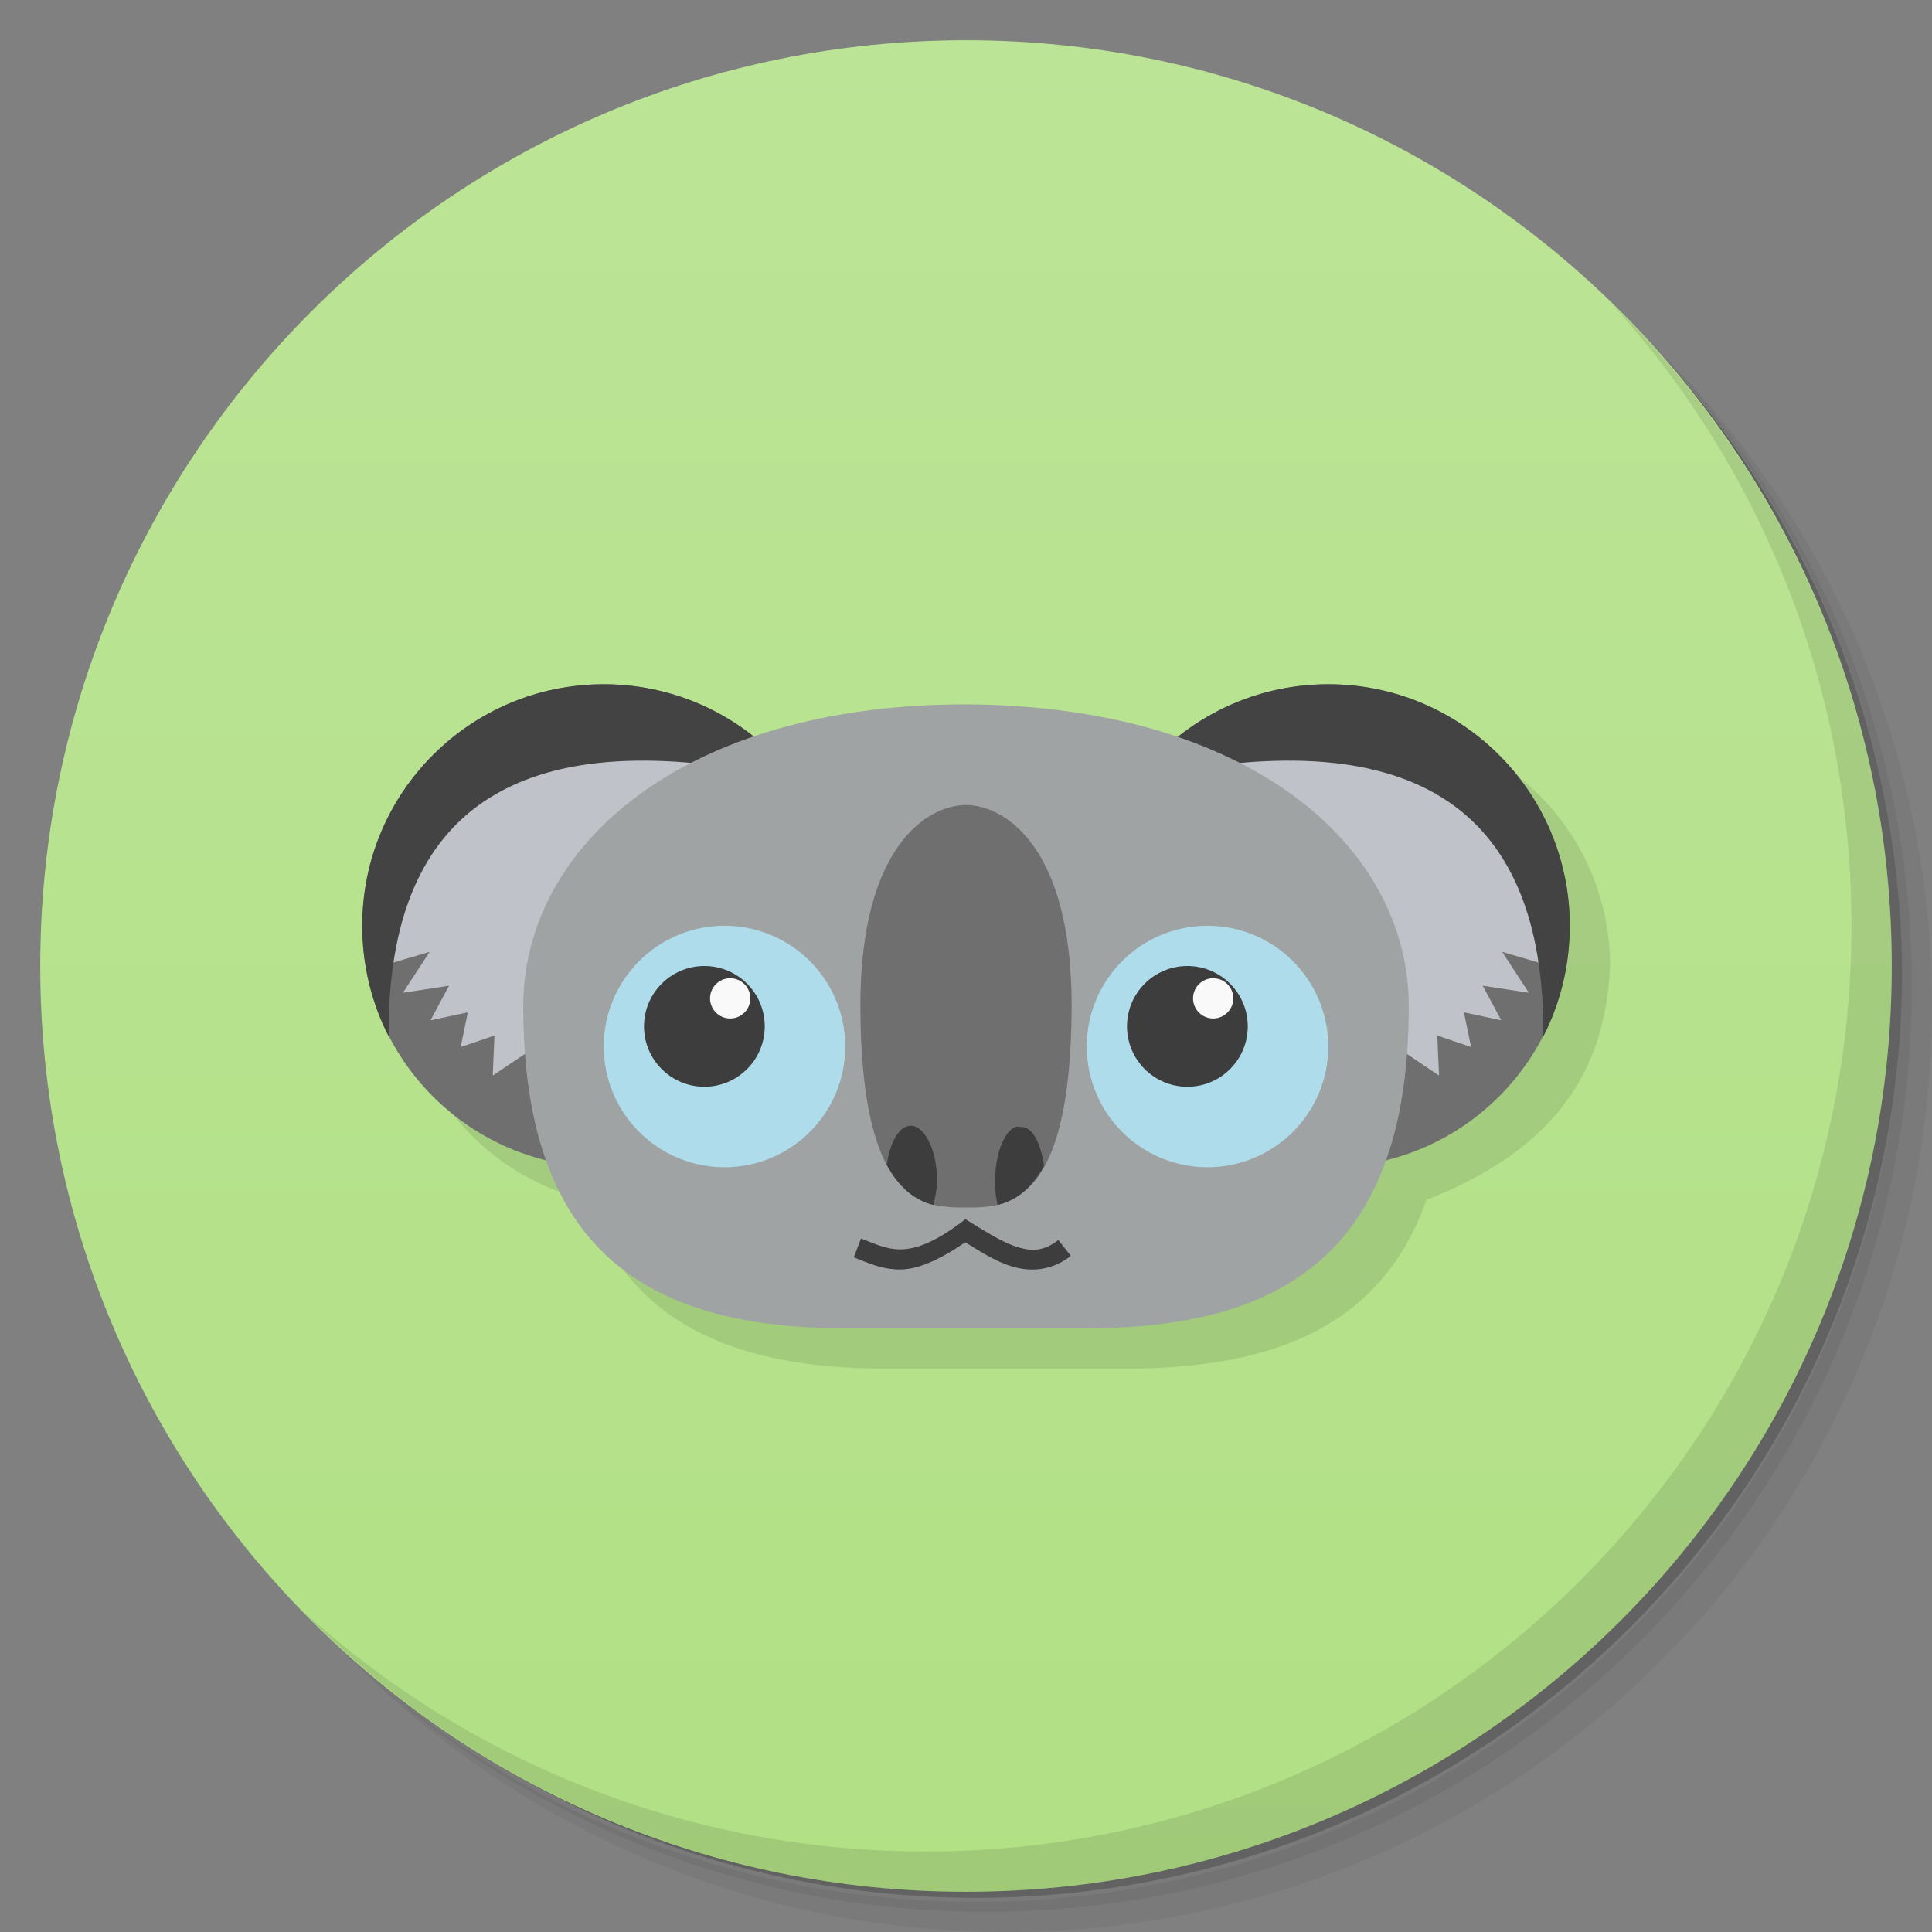 <svg version="1.1" viewBox="0 0 48 48" xmlns="http://www.w3.org/2000/svg">
 <rect x="0" y="0" width="48" height="48" fill="#808080" stroke="none"/>
 <defs>
  <linearGradient id="bg" x1="1" x2="47" gradientTransform="matrix(0 -1 1 0 -1.5e-6 48)" gradientUnits="userSpaceOnUse">
   <stop style="stop-color:#b1e085" offset="0"/>
   <stop style="stop-color:#bce496" offset="1"/>
  </linearGradient>
 </defs>
 <path d="m36.31 5c5.859 4.062 9.688 10.831 9.688 18.5 0 12.426-10.07 22.5-22.5 22.5-7.669 0-14.438-3.828-18.5-9.688 1.037 1.822 2.306 3.499 3.781 4.969 4.085 3.712 9.514 5.969 15.469 5.969 12.703 0 23-10.298 23-23 0-5.954-2.256-11.384-5.969-15.469-1.469-1.475-3.147-2.744-4.969-3.781zm4.969 3.781c3.854 4.113 6.219 9.637 6.219 15.719 0 12.703-10.297 23-23 23-6.081 0-11.606-2.364-15.719-6.219 4.16 4.144 9.883 6.719 16.219 6.719 12.703 0 23-10.298 23-23 0-6.335-2.575-12.06-6.719-16.219z" opacity=".05"/>
 <path d="m41.28 8.781c3.712 4.085 5.969 9.514 5.969 15.469 0 12.703-10.297 23-23 23-5.954 0-11.384-2.256-15.469-5.969 4.113 3.854 9.637 6.219 15.719 6.219 12.703 0 23-10.298 23-23 0-6.081-2.364-11.606-6.219-15.719z" opacity=".1"/>
 <path d="m31.25 2.375c8.615 3.154 14.75 11.417 14.75 21.13 0 12.426-10.07 22.5-22.5 22.5-9.708 0-17.971-6.135-21.12-14.75a23 23 0 0 0 44.875-7 23 23 0 0 0-16-21.875z" opacity=".2"/>
 <path d="m24 1c12.703 0 23 10.297 23 23s-10.297 23-23 23-23-10.297-23-23 10.297-23 23-23z" style="fill:url(#bg)"/>
 <path d="m10.657 26.751c0.783 1.525 2.203 2.644 3.906 3.063 1.084 3.072 3.699 4.188 7.438 4.188h6c3.738 0 6.353-1.116 7.438-4.188 2.921-1.156 4.439-2.934 4.563-5.813 0-3.314-2.686-6-6-6" opacity=".1"/>
 <path d="m40.03 7.531c3.712 4.084 5.969 9.514 5.969 15.469 0 12.703-10.297 23-23 23-5.954 0-11.384-2.256-15.469-5.969 4.178 4.291 10.01 6.969 16.469 6.969 12.703 0 23-10.298 23-23 0-6.462-2.677-12.291-6.969-16.469z" opacity=".1"/>
 <circle cx="15" cy="23" r="6" fill="#6f6f6f"/>
 <circle transform="scale(-1,1)" cx="-33" cy="23" r="6" fill="#6f6f6f"/>
 <path d="m16.396 17.971-5.943 2.098-0.486 2.012-0.199 1.834 0.906-0.266-0.664 1.016 1.148-0.176-0.463 0.861 0.928-0.199-0.178 0.863 0.84-0.287-0.043 0.994 1.48-0.994 4.066-6.408-1.393-1.348zm15.203 0-1.393 1.348 4.066 6.408 1.48 0.994-0.043-0.994 0.84 0.287-0.178-0.863 0.928 0.199-0.463-0.861 1.148 0.176-0.664-1.016 0.906 0.266-0.199-1.834-0.486-2.012-5.943-2.098z" style="fill-opacity:.988;fill:#c0c3c9"/>
 <path d="m15 17c-3.314 0-6 2.686-6 6 0 0.986 0.235 1.929 0.656 2.75-0.043-5.795 3.361-7.892 10.125-6.375-1.096-1.442-2.83-2.375-4.781-2.375zm18 0c-1.951 0-3.685 0.933-4.781 2.375 6.764-1.517 10.168 0.58 10.125 6.375 0.421-0.821 0.656-1.764 0.656-2.75 0-3.314-2.686-6-6-6z" style="fill:#434343"/>
 <path d="m21 33h6c5 0 8-2 8-8 0-4-4-7.469-11-7.5-7-5e-3 -11 3.5-11 7.5 0 6 3 8 8 8z" fill="#a0a3a4"/>
 <ellipse cx="18" cy="26" rx="3" ry="3" fill="#aedcea"/>
 <ellipse cx="17.5" cy="25.5" rx="1.5" ry="1.5" fill="#353535" style="fill:#3d3d3d"/>
 <ellipse cx="18.141" cy="24.804" rx=".5" ry=".5" fill="#f9f9f9"/>
 <ellipse cx="30" cy="26" rx="3" ry="3" fill="#aedcea"/>
 <ellipse cx="29.5" cy="25.5" rx="1.5" ry="1.5" fill="#353535" style="fill:#3d3d3d"/>
 <ellipse cx="30.141" cy="24.804" rx=".5" ry=".5" fill="#f9f9f9"/>
 <path d="m21.375 25.001c0.016 5 1.625 5 2.625 5s2.609 0 2.625-5c3e-3 -4-1.687-5.001-2.625-5.001-0.938 0-2.628 1.001-2.625 5.001z" fill="#434343" style="fill:#6f6f6f"/>
 <path d="m23.986 30.29-0.135 0.102c-0.683 0.508-1.133 0.645-1.48 0.648s-0.626-0.135-0.98-0.27c-0.059 0.156-0.119 0.313-0.178 0.469 0.323 0.122 0.683 0.305 1.162 0.301 0.434-4e-3 0.971-0.239 1.607-0.676 0.372 0.23 0.753 0.48 1.172 0.604 0.46 0.136 0.984 0.102 1.451-0.266l-0.311-0.395c-0.349 0.275-0.641 0.287-0.998 0.182-0.357-0.106-0.754-0.356-1.166-0.609l-0.145-0.09z" fill="#141414" style="fill:#3d3d3d"/>
 <path d="m22.625 27.969c-0.286 0-0.512 0.409-0.594 0.969 0.333 0.617 0.747 0.898 1.156 1 0.042-0.183 0.094-0.376 0.094-0.594 0-0.764-0.302-1.375-0.656-1.375zm2.631 0.023c-0.013 8.43e-4 -0.025 0.003-0.035 0.008-0.292 0.129-0.5 0.707-0.5 1.375 0 0.204 0.025 0.388 0.062 0.562 0.41-0.095 0.818-0.366 1.156-0.969-0.082-0.558-0.277-0.969-0.562-0.969-0.033 0-0.082-0.01-0.121-0.008z" style="fill:#3d3d3d"/>
</svg>
